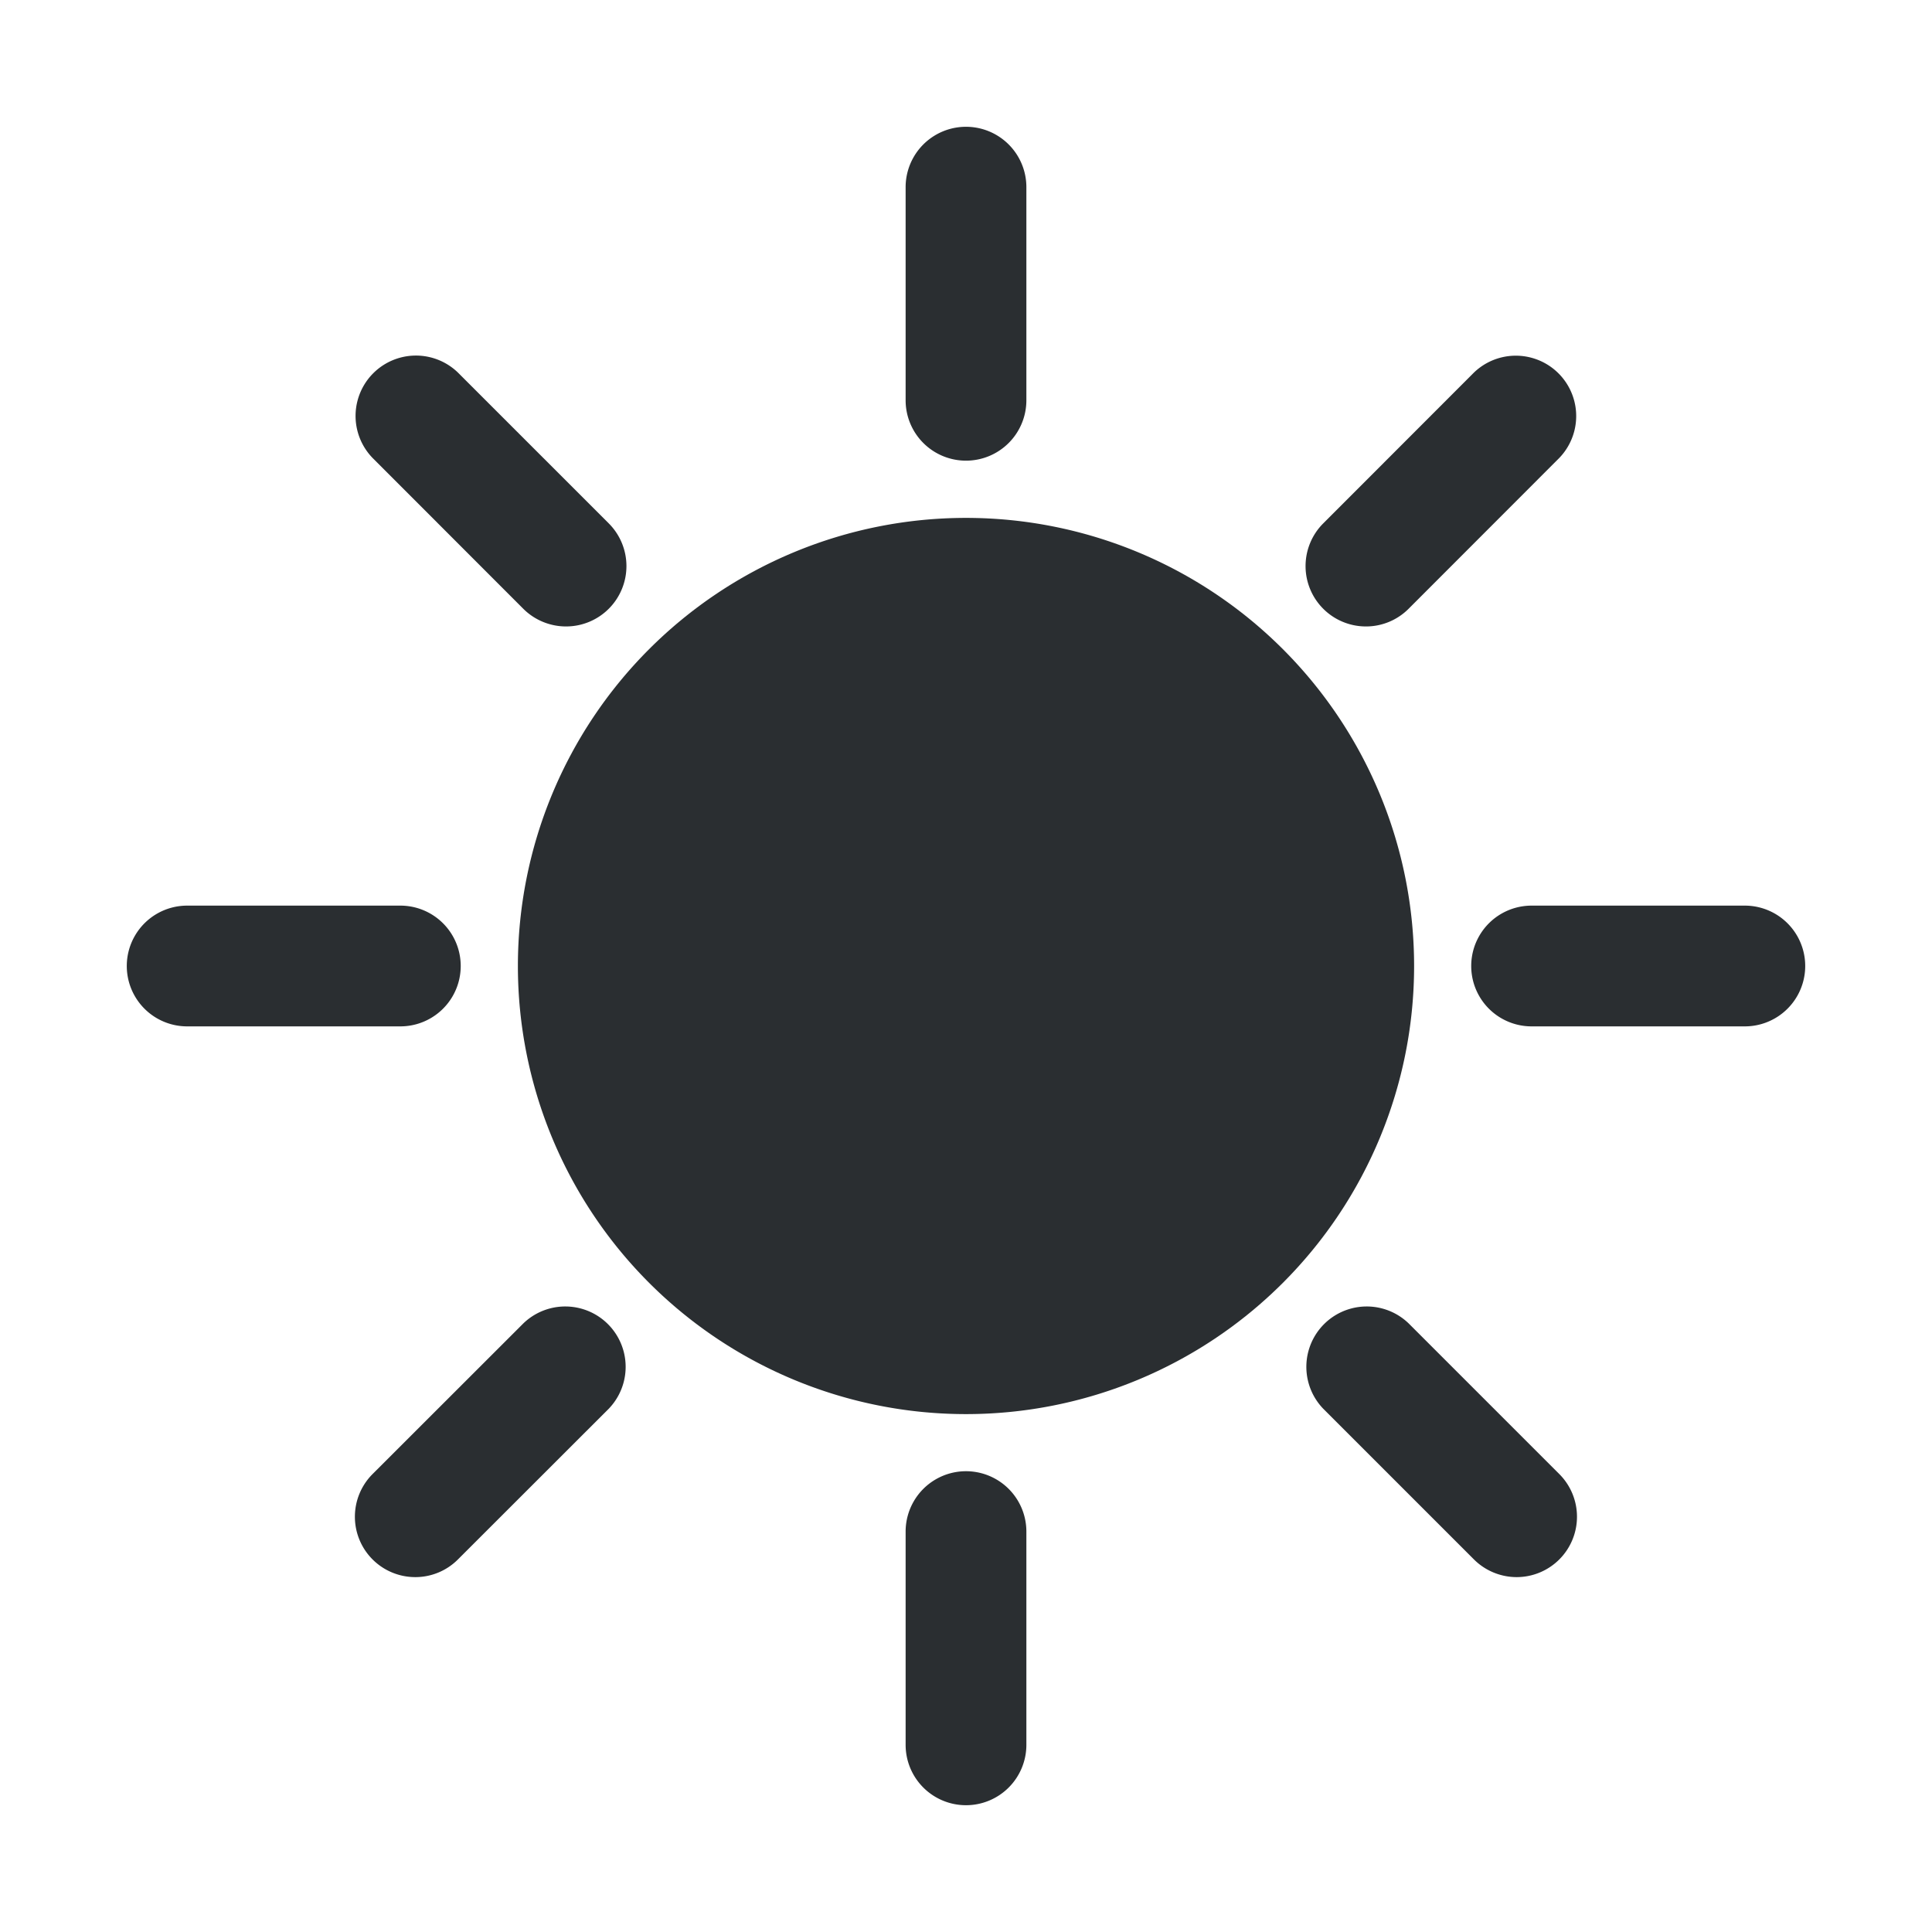 <?xml version="1.0" standalone="no"?><!DOCTYPE svg PUBLIC "-//W3C//DTD SVG 1.1//EN" "http://www.w3.org/Graphics/SVG/1.1/DTD/svg11.dtd"><svg t="1754537213042" class="icon" viewBox="0 0 1024 1024" version="1.1" xmlns="http://www.w3.org/2000/svg" p-id="8822" xmlns:xlink="http://www.w3.org/1999/xlink" width="200" height="200"><path d="M512 512m-237.504 0a237.504 237.504 0 1 0 475.008 0 237.504 237.504 0 1 0-475.008 0Z" fill="#2A2E31" p-id="8823"></path><path d="M512 244.16a32 32 0 0 1-32-32V99.2a32 32 0 0 1 64 0v113.024a32 32 0 0 1-32 31.936zM512 956.8a32 32 0 0 1-32-32v-113.024a32 32 0 0 1 64 0v113.024a32 32 0 0 1-32 32zM212.16 544H99.2a32 32 0 0 1 0-64h113.024a32 32 0 1 1-0.064 64zM924.8 544h-113.024a32 32 0 0 1 0-64h113.024a32 32 0 0 1 0 64z" fill="#2A2E31" p-id="8824"></path><path d="M220.096 835.904a32 32 0 0 1-22.656-54.592l79.936-79.872a32 32 0 0 1 45.248 45.248l-79.936 79.872a31.872 31.872 0 0 1-22.592 9.344zM723.968 332.032a32 32 0 0 1-22.656-54.592l79.872-79.936a32 32 0 0 1 45.248 45.248l-79.872 79.936a31.872 31.872 0 0 1-22.592 9.344z" fill="#2A2E31" p-id="8825"></path><path d="M803.904 835.904a32.128 32.128 0 0 1-22.656-9.344l-79.872-79.872a32 32 0 0 1 45.248-45.248l79.872 79.872a32 32 0 0 1-22.592 54.592zM300.032 332.032a32.128 32.128 0 0 1-22.656-9.344l-79.936-80a32 32 0 0 1 45.248-45.248l79.936 79.936a32 32 0 0 1-22.592 54.656z" fill="#2A2E31" p-id="8826"></path></svg>
